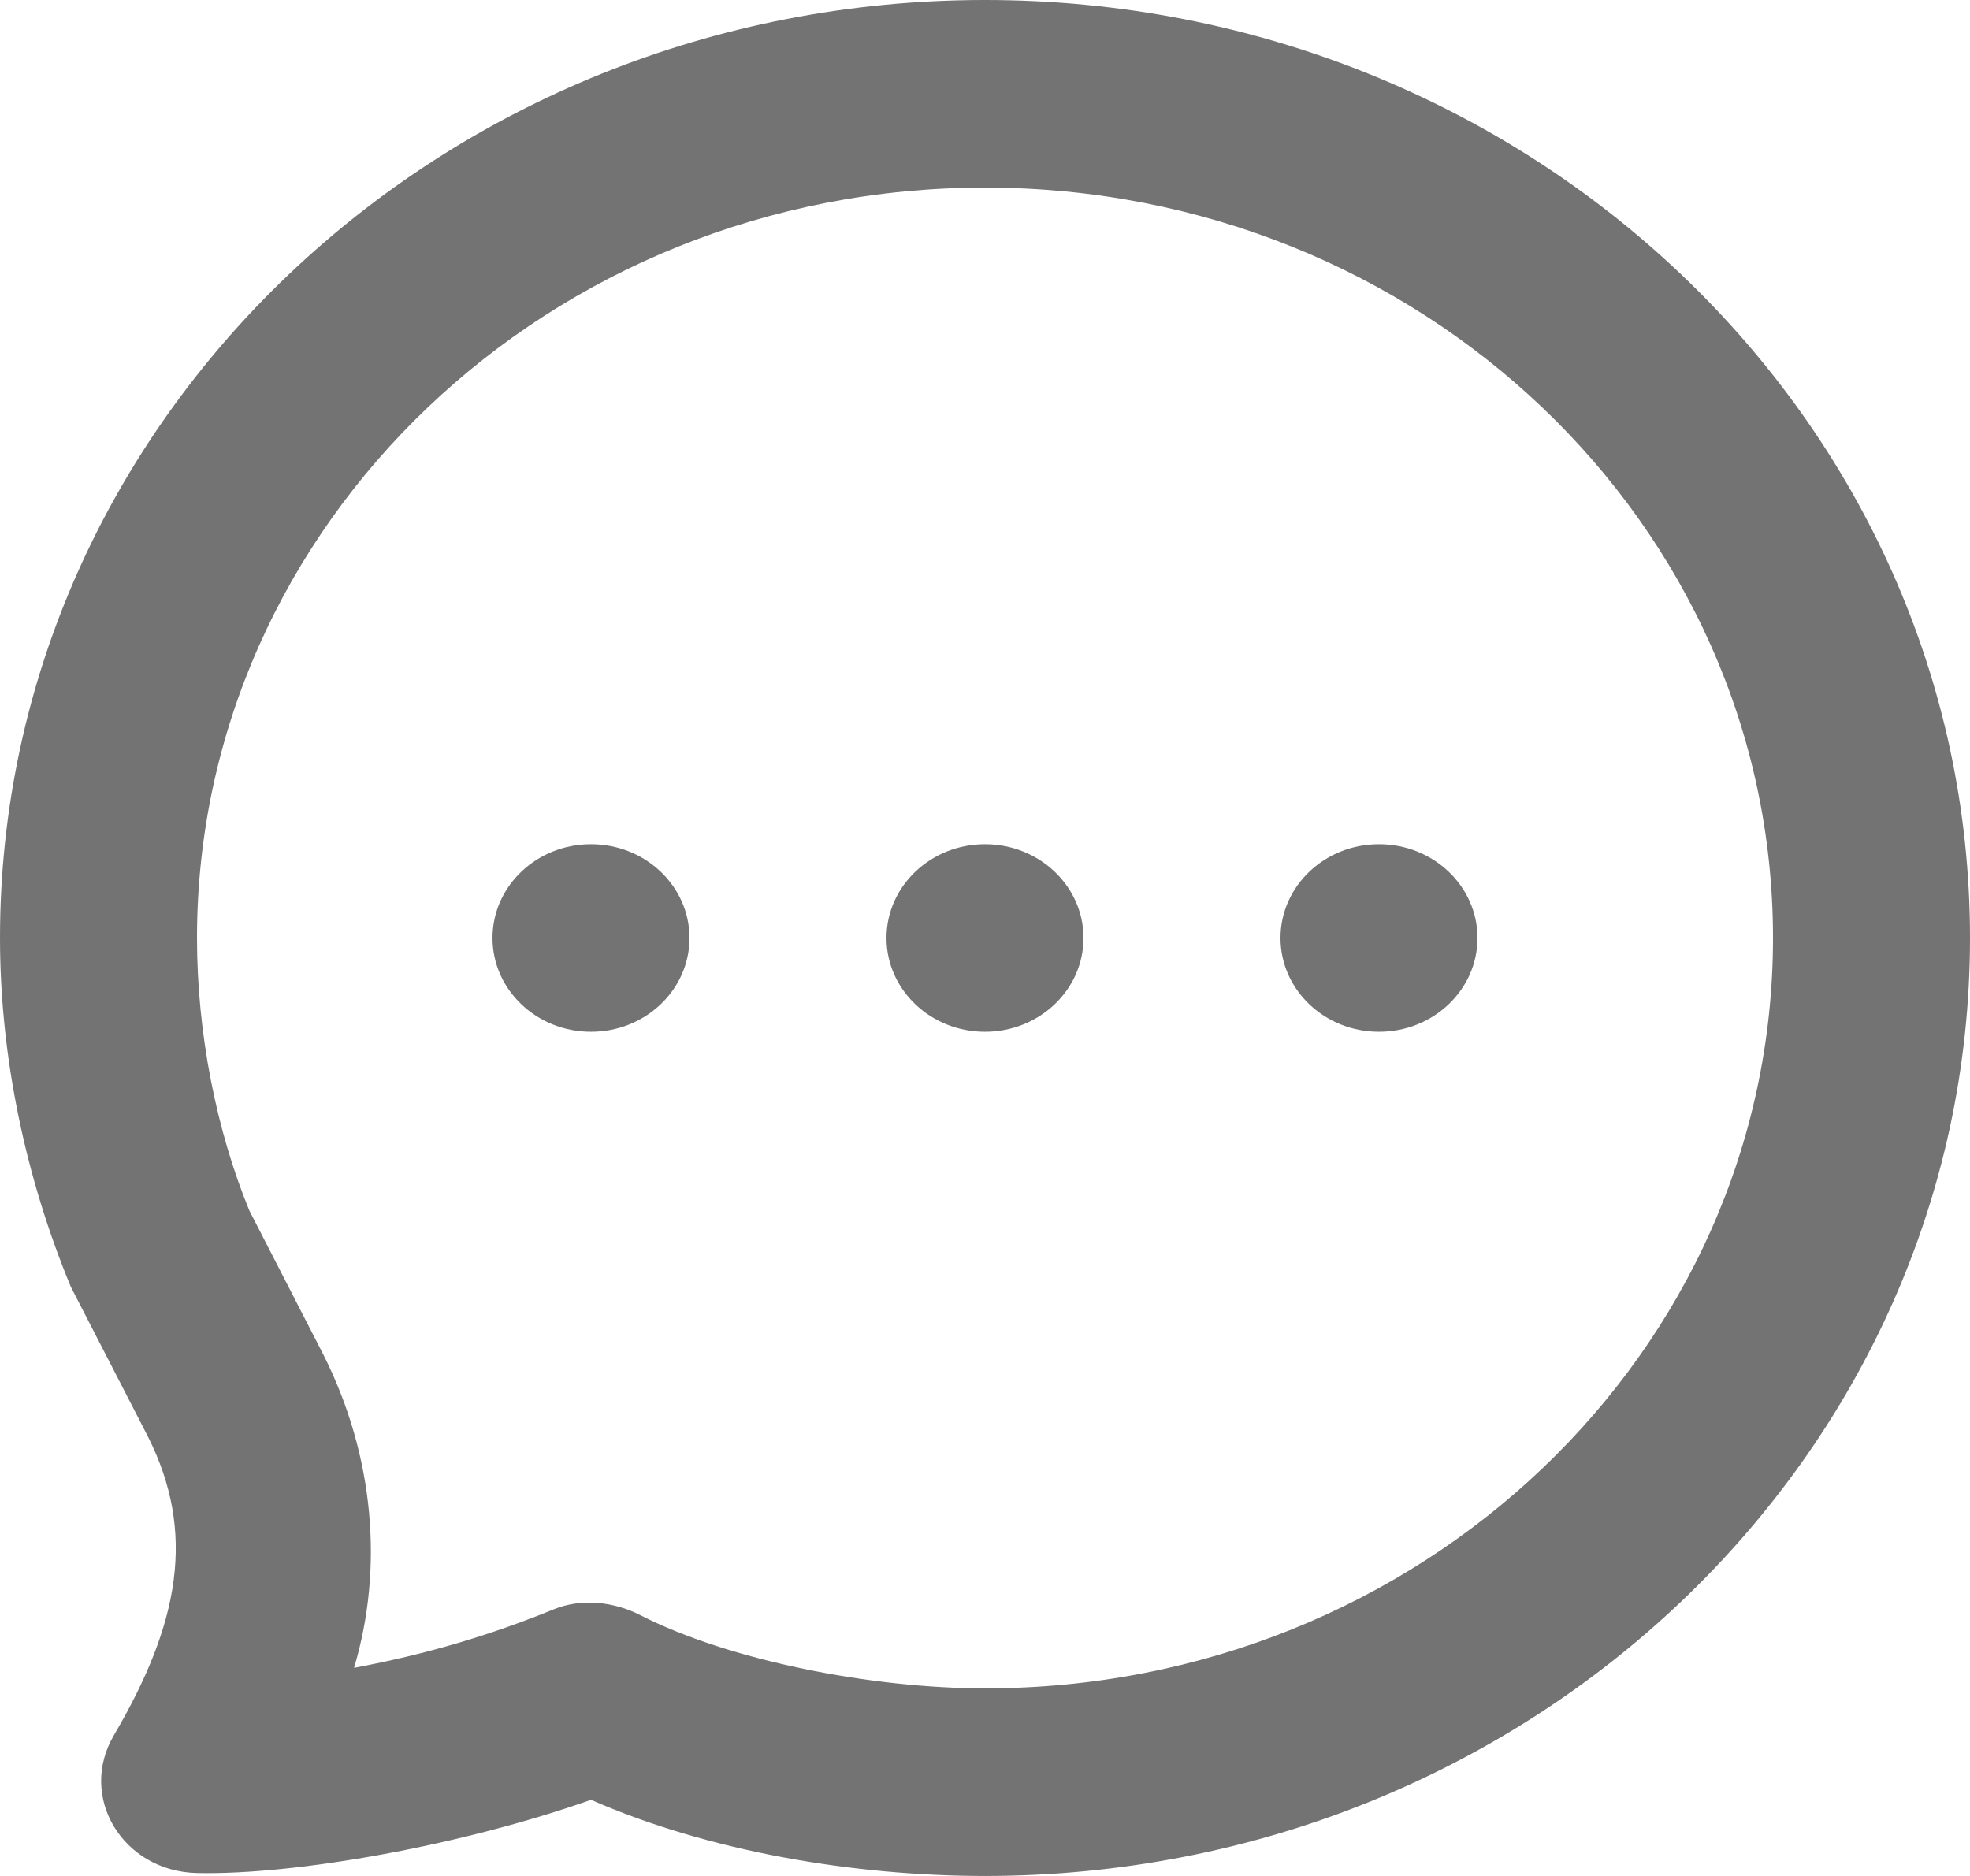 <svg width="21" height="20" viewBox="0 0 21 20" fill="none" xmlns="http://www.w3.org/2000/svg">
<path opacity="0.6" d="M10.5 0C4.701 0 0 4.477 0 10C0 11.272 0.275 12.561 0.755 13.719L1.575 15.312C2.095 16.341 1.912 17.311 1.214 18.5C0.828 19.158 1.309 19.951 2.1 19.969C3.168 19.992 4.942 19.668 6.3 19.188C7.554 19.739 9.101 20 10.5 20C16.299 20 21 15.523 21 10C21 4.477 16.299 0 10.5 0ZM10.5 2C15.139 2 18.9 5.582 18.9 10C18.9 14.418 15.139 18 10.5 18C9.293 18 7.775 17.704 6.825 17.219C6.544 17.075 6.199 17.037 5.906 17.156C5.236 17.429 4.56 17.634 3.774 17.781C4.089 16.73 3.995 15.527 3.445 14.438L2.658 12.906C2.308 12.054 2.1 11.02 2.1 10C2.1 5.582 5.861 2 10.5 2ZM6.3 9C5.72 9 5.25 9.448 5.25 10C5.25 10.552 5.72 11 6.3 11C6.88 11 7.35 10.552 7.35 10C7.35 9.448 6.88 9 6.3 9ZM10.5 9C9.92 9 9.45 9.448 9.45 10C9.45 10.552 9.92 11 10.5 11C11.08 11 11.55 10.552 11.55 10C11.55 9.448 11.08 9 10.5 9ZM14.7 9C14.12 9 13.65 9.448 13.65 10C13.65 10.552 14.12 11 14.7 11C15.28 11 15.75 10.552 15.75 10C15.75 9.448 15.28 9 14.7 9Z" fill="#161617"/>
</svg>
